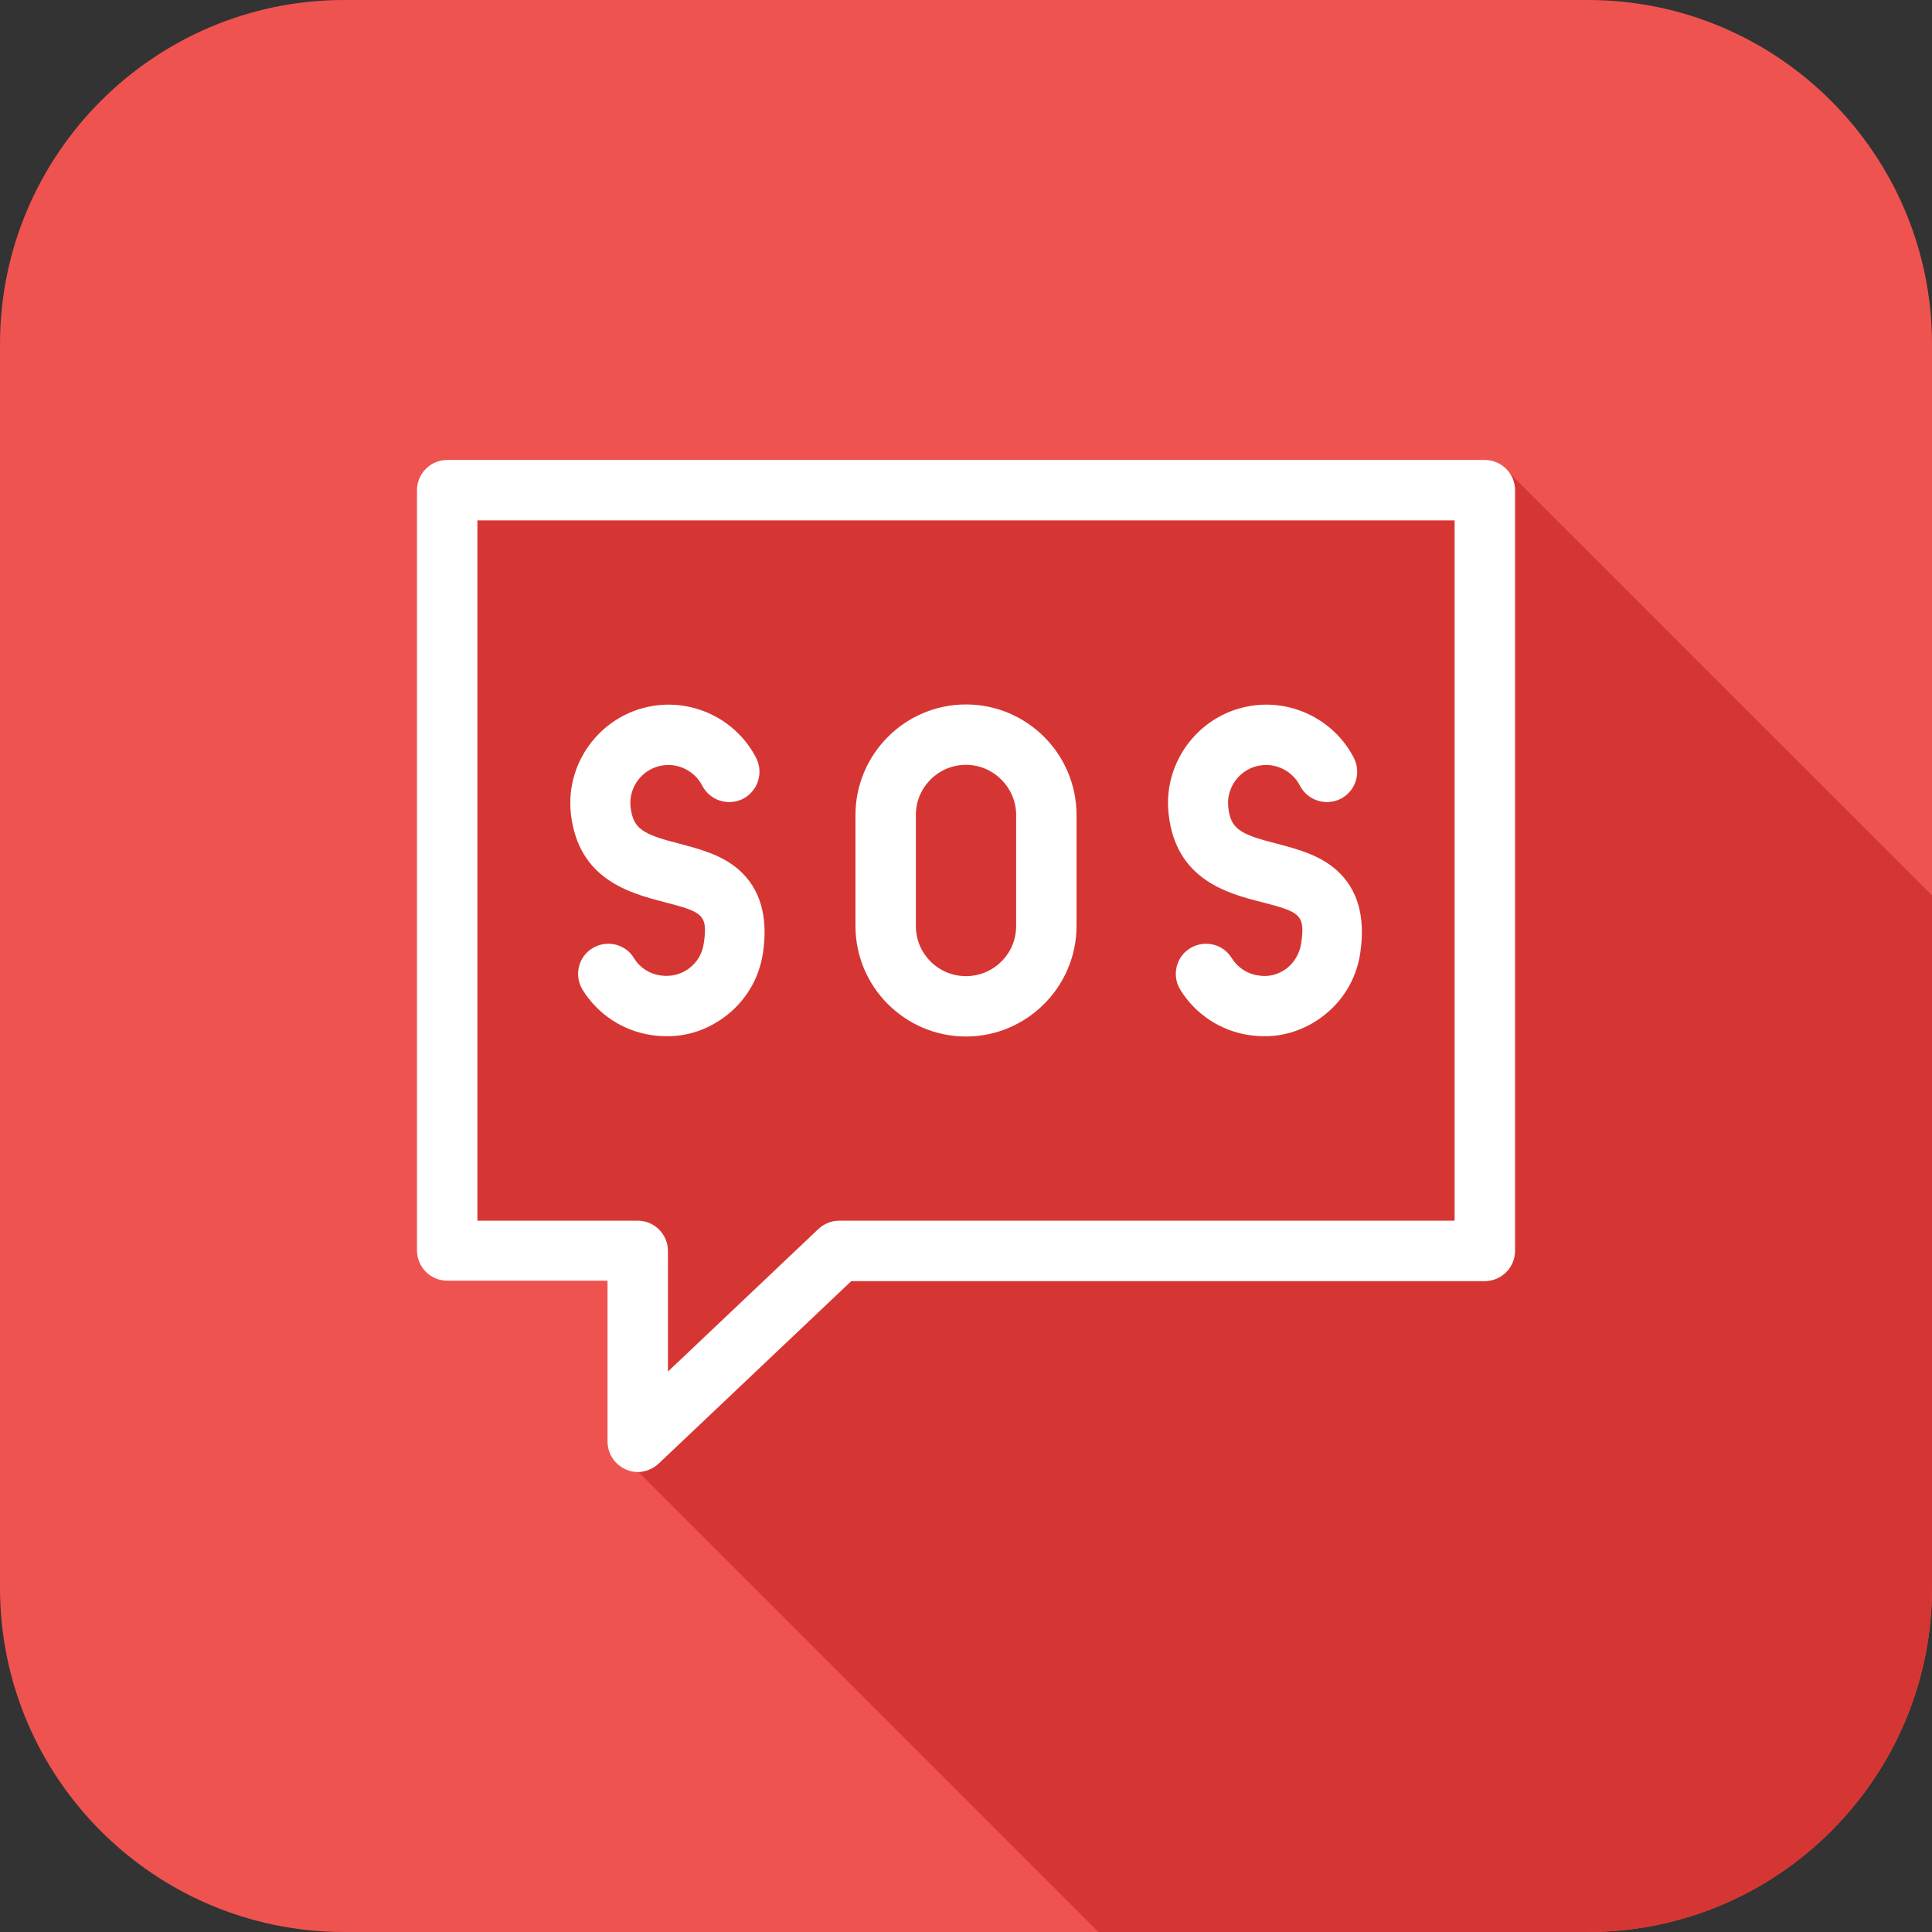 <svg width="24" height="24" viewBox="0 0 24 24" fill="none" xmlns="http://www.w3.org/2000/svg">
<rect x="0" y="0" width="24" height="24" fill="#333333" stroke="none"/>
<g clip-path="url(#clip0_434_2471)">
<path fill-rule="evenodd" clip-rule="evenodd" d="M19.725 0H4.275C1.917 0 0 1.917 0 4.275V19.725C0 22.083 1.917 24 4.275 24H19.725C22.083 24 24 22.083 24 19.725V4.275C24 1.917 22.083 0 19.725 0Z" fill="#EF5350"/>
<path fill-rule="evenodd" clip-rule="evenodd" d="M5.93 15.164H7.922C8.128 15.164 8.297 15.333 8.297 15.539V17.039L10.167 15.267C10.238 15.201 10.331 15.164 10.425 15.164H18.07V6.464H5.93V15.164Z" fill="#D63633"/>
<path fill-rule="evenodd" clip-rule="evenodd" d="M18.759 5.883L24 11.123V19.725C24 22.083 22.083 24 19.725 24H13.645L7.931 18.286C8.02 18.281 8.114 18.244 8.18 18.183L10.575 15.914H18.445C18.652 15.914 18.82 15.745 18.82 15.539V6.089C18.82 6.014 18.797 5.944 18.759 5.883Z" fill="#D63633"/>
<path fill-rule="evenodd" clip-rule="evenodd" d="M12 12.876C11.245 12.876 10.627 12.262 10.627 11.503V10.125C10.627 9.37 11.241 8.751 12 8.751C12.755 8.751 13.373 9.365 13.373 10.125V11.503C13.373 12.258 12.755 12.876 12 12.876ZM16.416 12.637C16.678 12.445 16.852 12.159 16.898 11.836C16.964 11.386 16.866 11.044 16.603 10.809C16.387 10.617 16.111 10.547 15.863 10.481C15.403 10.364 15.286 10.298 15.258 10.026C15.23 9.769 15.417 9.534 15.675 9.506C15.867 9.483 16.059 9.586 16.148 9.759C16.242 9.942 16.467 10.017 16.655 9.923C16.837 9.829 16.913 9.604 16.819 9.417C16.589 8.967 16.097 8.704 15.595 8.761C14.925 8.836 14.442 9.445 14.517 10.111C14.606 10.931 15.253 11.1 15.68 11.208C16.144 11.329 16.219 11.358 16.163 11.723C16.144 11.845 16.078 11.958 15.98 12.033C15.877 12.108 15.755 12.14 15.628 12.117C15.492 12.098 15.375 12.019 15.3 11.901C15.192 11.723 14.958 11.672 14.784 11.78C14.606 11.887 14.555 12.122 14.662 12.295C14.85 12.6 15.164 12.806 15.516 12.858C15.577 12.867 15.642 12.872 15.703 12.872C15.952 12.876 16.205 12.792 16.416 12.637ZM8.995 12.637C9.258 12.445 9.431 12.159 9.478 11.836C9.544 11.386 9.445 11.044 9.183 10.809C8.967 10.617 8.686 10.547 8.442 10.481C7.983 10.364 7.866 10.298 7.833 10.026C7.805 9.769 7.992 9.534 8.25 9.506C8.442 9.483 8.634 9.586 8.723 9.759C8.817 9.942 9.042 10.017 9.23 9.923C9.412 9.829 9.488 9.604 9.394 9.417C9.164 8.967 8.672 8.704 8.17 8.761C7.5 8.836 7.017 9.445 7.092 10.111C7.186 10.931 7.828 11.095 8.259 11.208C8.723 11.329 8.798 11.358 8.742 11.723C8.723 11.85 8.658 11.958 8.555 12.033C8.452 12.108 8.33 12.136 8.203 12.117C8.067 12.098 7.945 12.019 7.875 11.901C7.767 11.723 7.533 11.672 7.359 11.78C7.181 11.887 7.13 12.122 7.237 12.295C7.425 12.6 7.739 12.806 8.091 12.858C8.152 12.867 8.217 12.872 8.278 12.872C8.536 12.876 8.784 12.792 8.995 12.637ZM7.922 18.286C7.87 18.286 7.823 18.276 7.772 18.253C7.705 18.223 7.648 18.174 7.608 18.113C7.568 18.051 7.547 17.979 7.547 17.906V15.909H5.555C5.348 15.909 5.18 15.74 5.18 15.534V6.089C5.18 5.883 5.348 5.714 5.555 5.714H18.445C18.652 5.714 18.82 5.883 18.82 6.089V15.539C18.82 15.745 18.652 15.914 18.445 15.914H10.575L8.18 18.183C8.109 18.248 8.016 18.286 7.922 18.286ZM5.93 15.164H7.922C8.128 15.164 8.297 15.333 8.297 15.539V17.039L10.167 15.267C10.238 15.201 10.331 15.164 10.425 15.164H18.07V6.464H5.93V15.164ZM12 9.501C11.658 9.501 11.377 9.778 11.377 10.125V11.503C11.377 11.845 11.653 12.126 12 12.126C12.342 12.126 12.623 11.85 12.623 11.503V10.125C12.623 9.783 12.342 9.501 12 9.501Z" fill="white"/>
</g>
<defs>
<clipPath id="clip0_434_2471">
<rect width="24" height="24" fill="white"/>
</clipPath>
</defs>
</svg>
